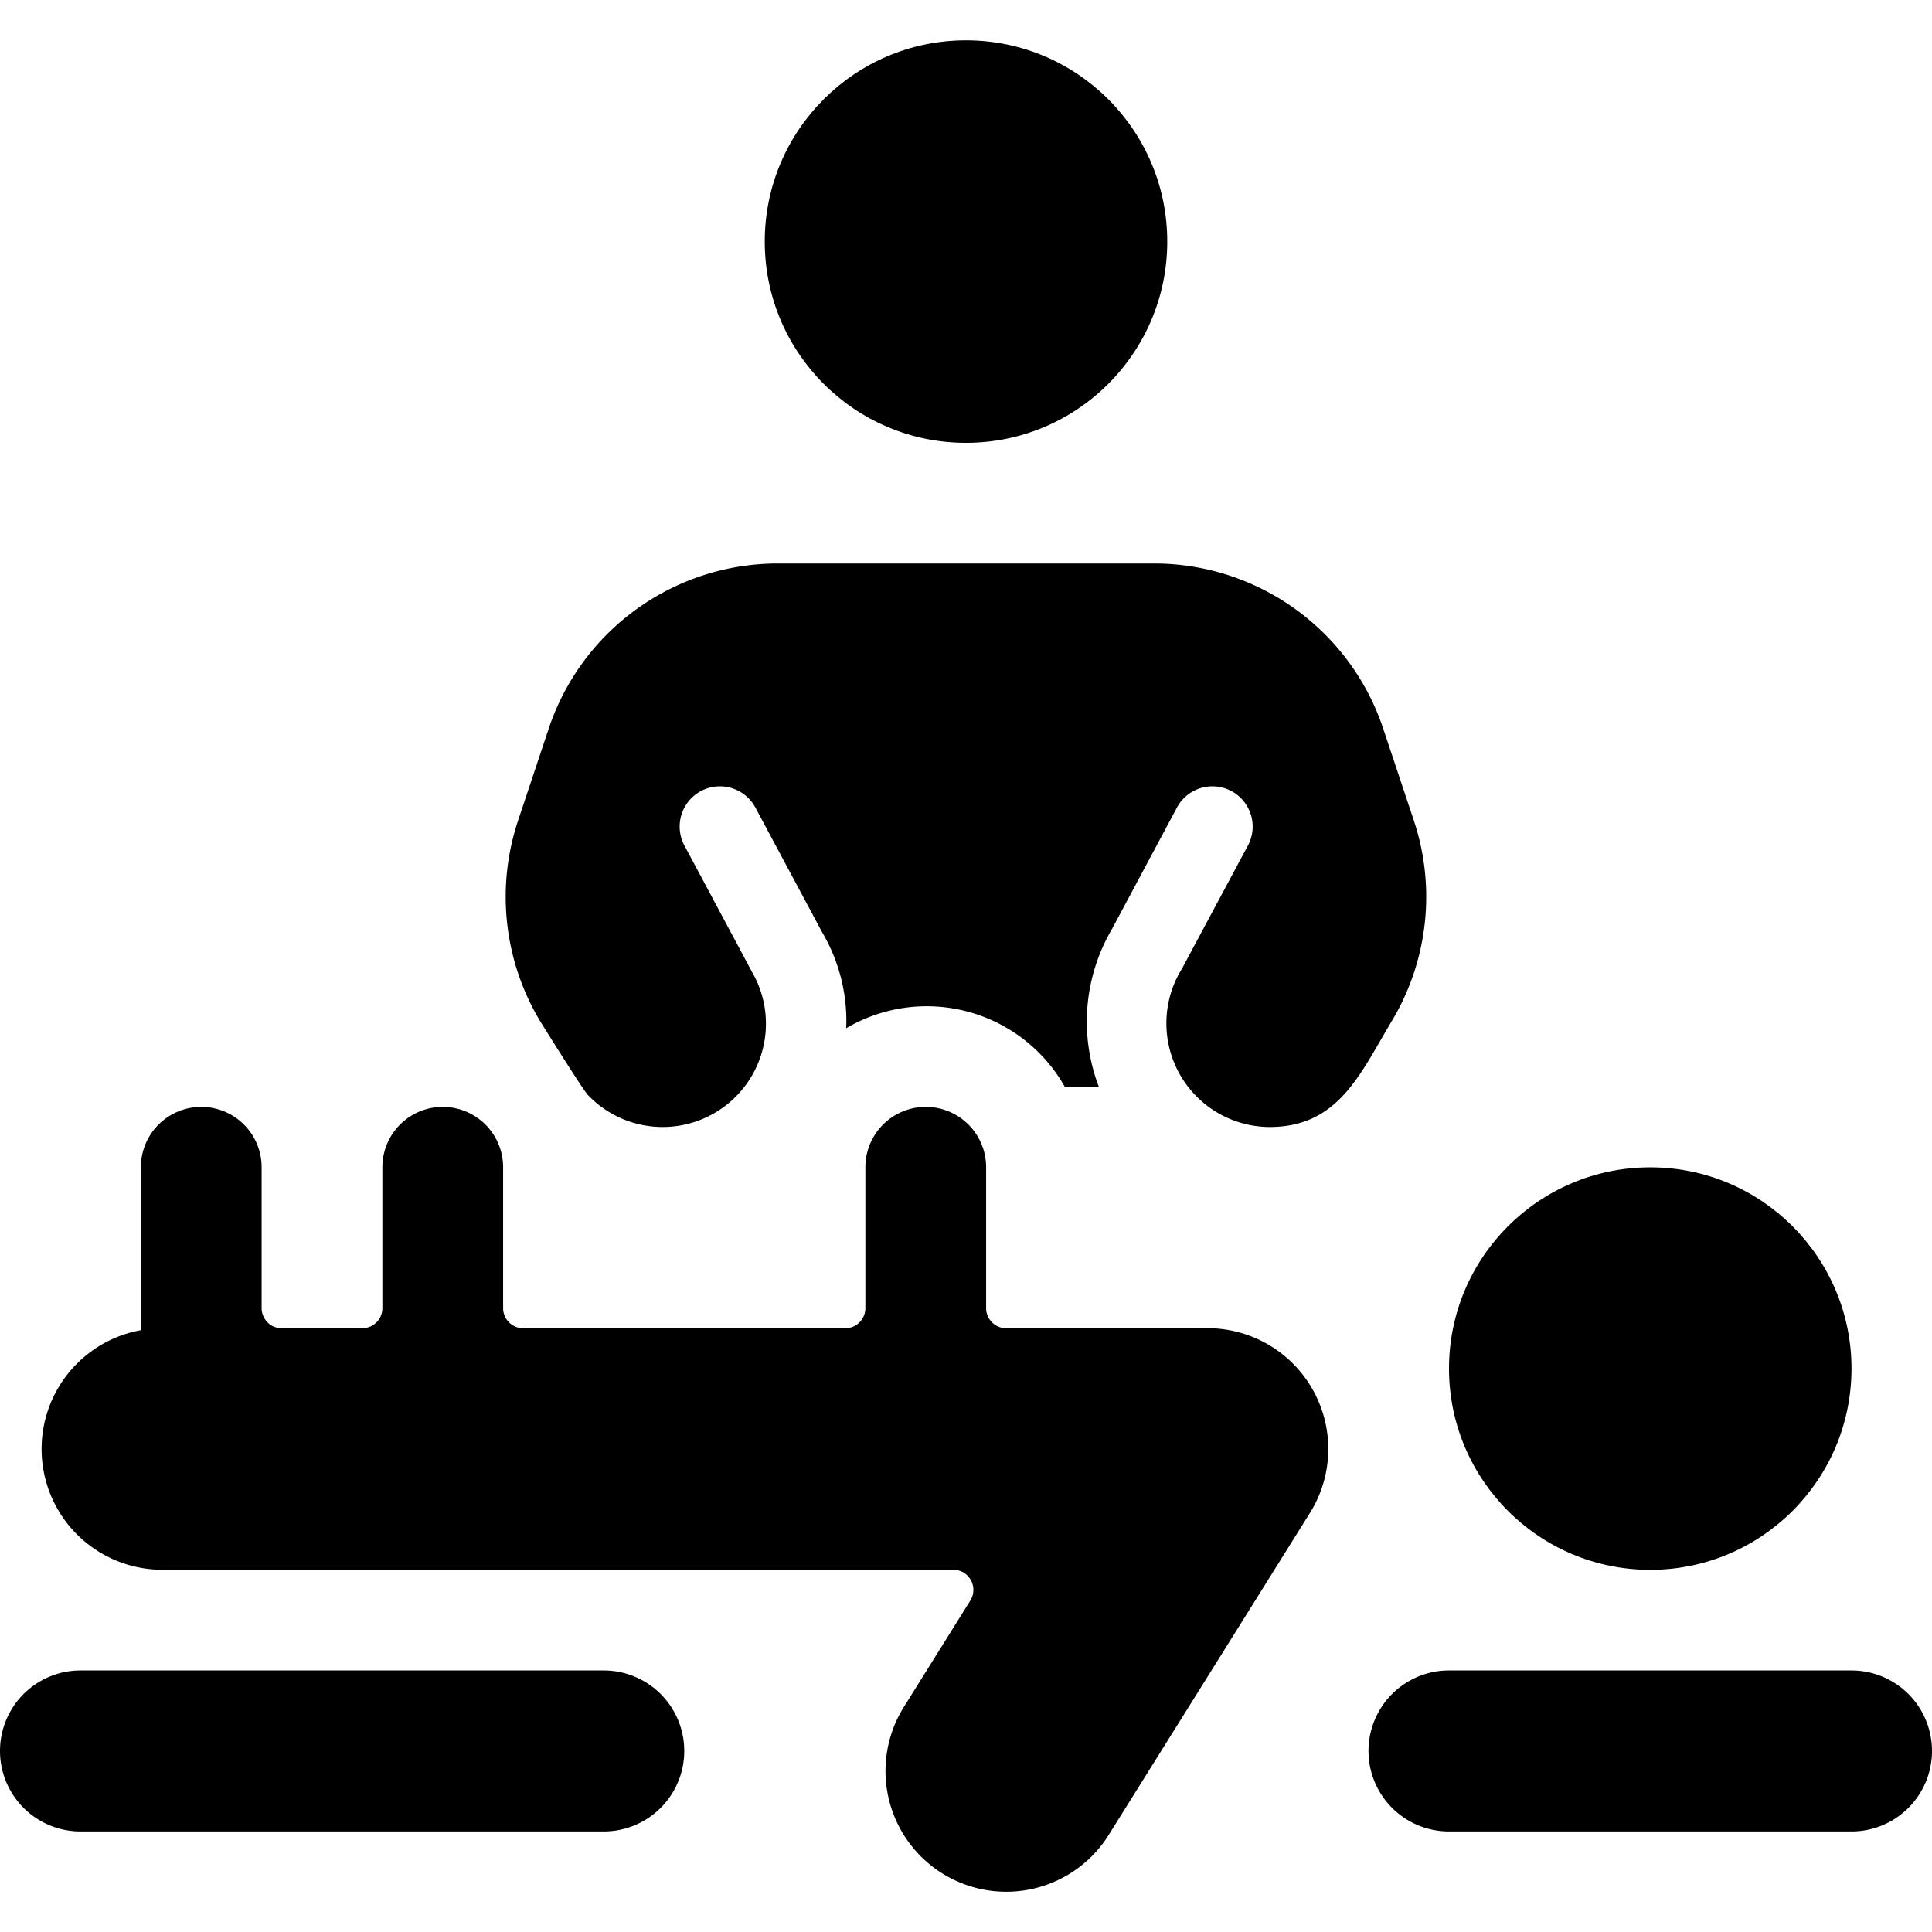 <svg id="Bold" xmlns="http://www.w3.org/2000/svg" viewBox="0 0 24 24"><title>medical-specialty-back</title><path d="M17.563,10.192l-.38-1.14A3,3,0,0,0,14.337,7H9.662A3,3,0,0,0,6.816,9.052l-.38,1.14a3,3,0,0,0,.273,2.492h0s.527.848.592.916a1.283,1.283,0,0,0,2.041-1.526L8.5,10.5a.5.5,0,0,1,.881-.473l.831,1.552a2.173,2.173,0,0,1,.3,1.194,1.97,1.97,0,0,1,2.715.727h.423a2.271,2.271,0,0,1,.165-1.962l.808-1.511a.5.5,0,0,1,.881.473l-.82,1.531A1.288,1.288,0,0,0,15.771,14c.857,0,1.125-.661,1.519-1.317A3,3,0,0,0,17.563,10.192Z"/><circle cx="20.5" cy="17.001" r="2.5"/><circle cx="12" cy="3.001" r="2.5"/><path d="M7.5,20.751H1a1,1,0,0,0,0,2H7.5a1,1,0,0,0,0-2Z"/><path d="M23,20.751H18a1,1,0,0,0,0,2h5a1,1,0,0,0,0-2Z"/><path d="M14.955,16.5H12.5a.25.25,0,0,1-.25-.25V14.5a.75.75,0,1,0-1.5,0v1.75a.25.25,0,0,1-.25.25h-4a.25.25,0,0,1-.25-.25V14.5a.75.75,0,1,0-1.5,0v1.75a.25.25,0,0,1-.25.25h-1a.25.25,0,0,1-.25-.25V14.5a.75.75,0,1,0-1.5,0v2c0,.008,0,.016,0,.024A1.5,1.5,0,0,0,2,19.5h9.842a.25.25,0,0,1,.212.382l-.826,1.323a1.5,1.5,0,1,0,2.544,1.59l2.5-4A1.5,1.5,0,0,0,14.955,16.5Z"/></svg>